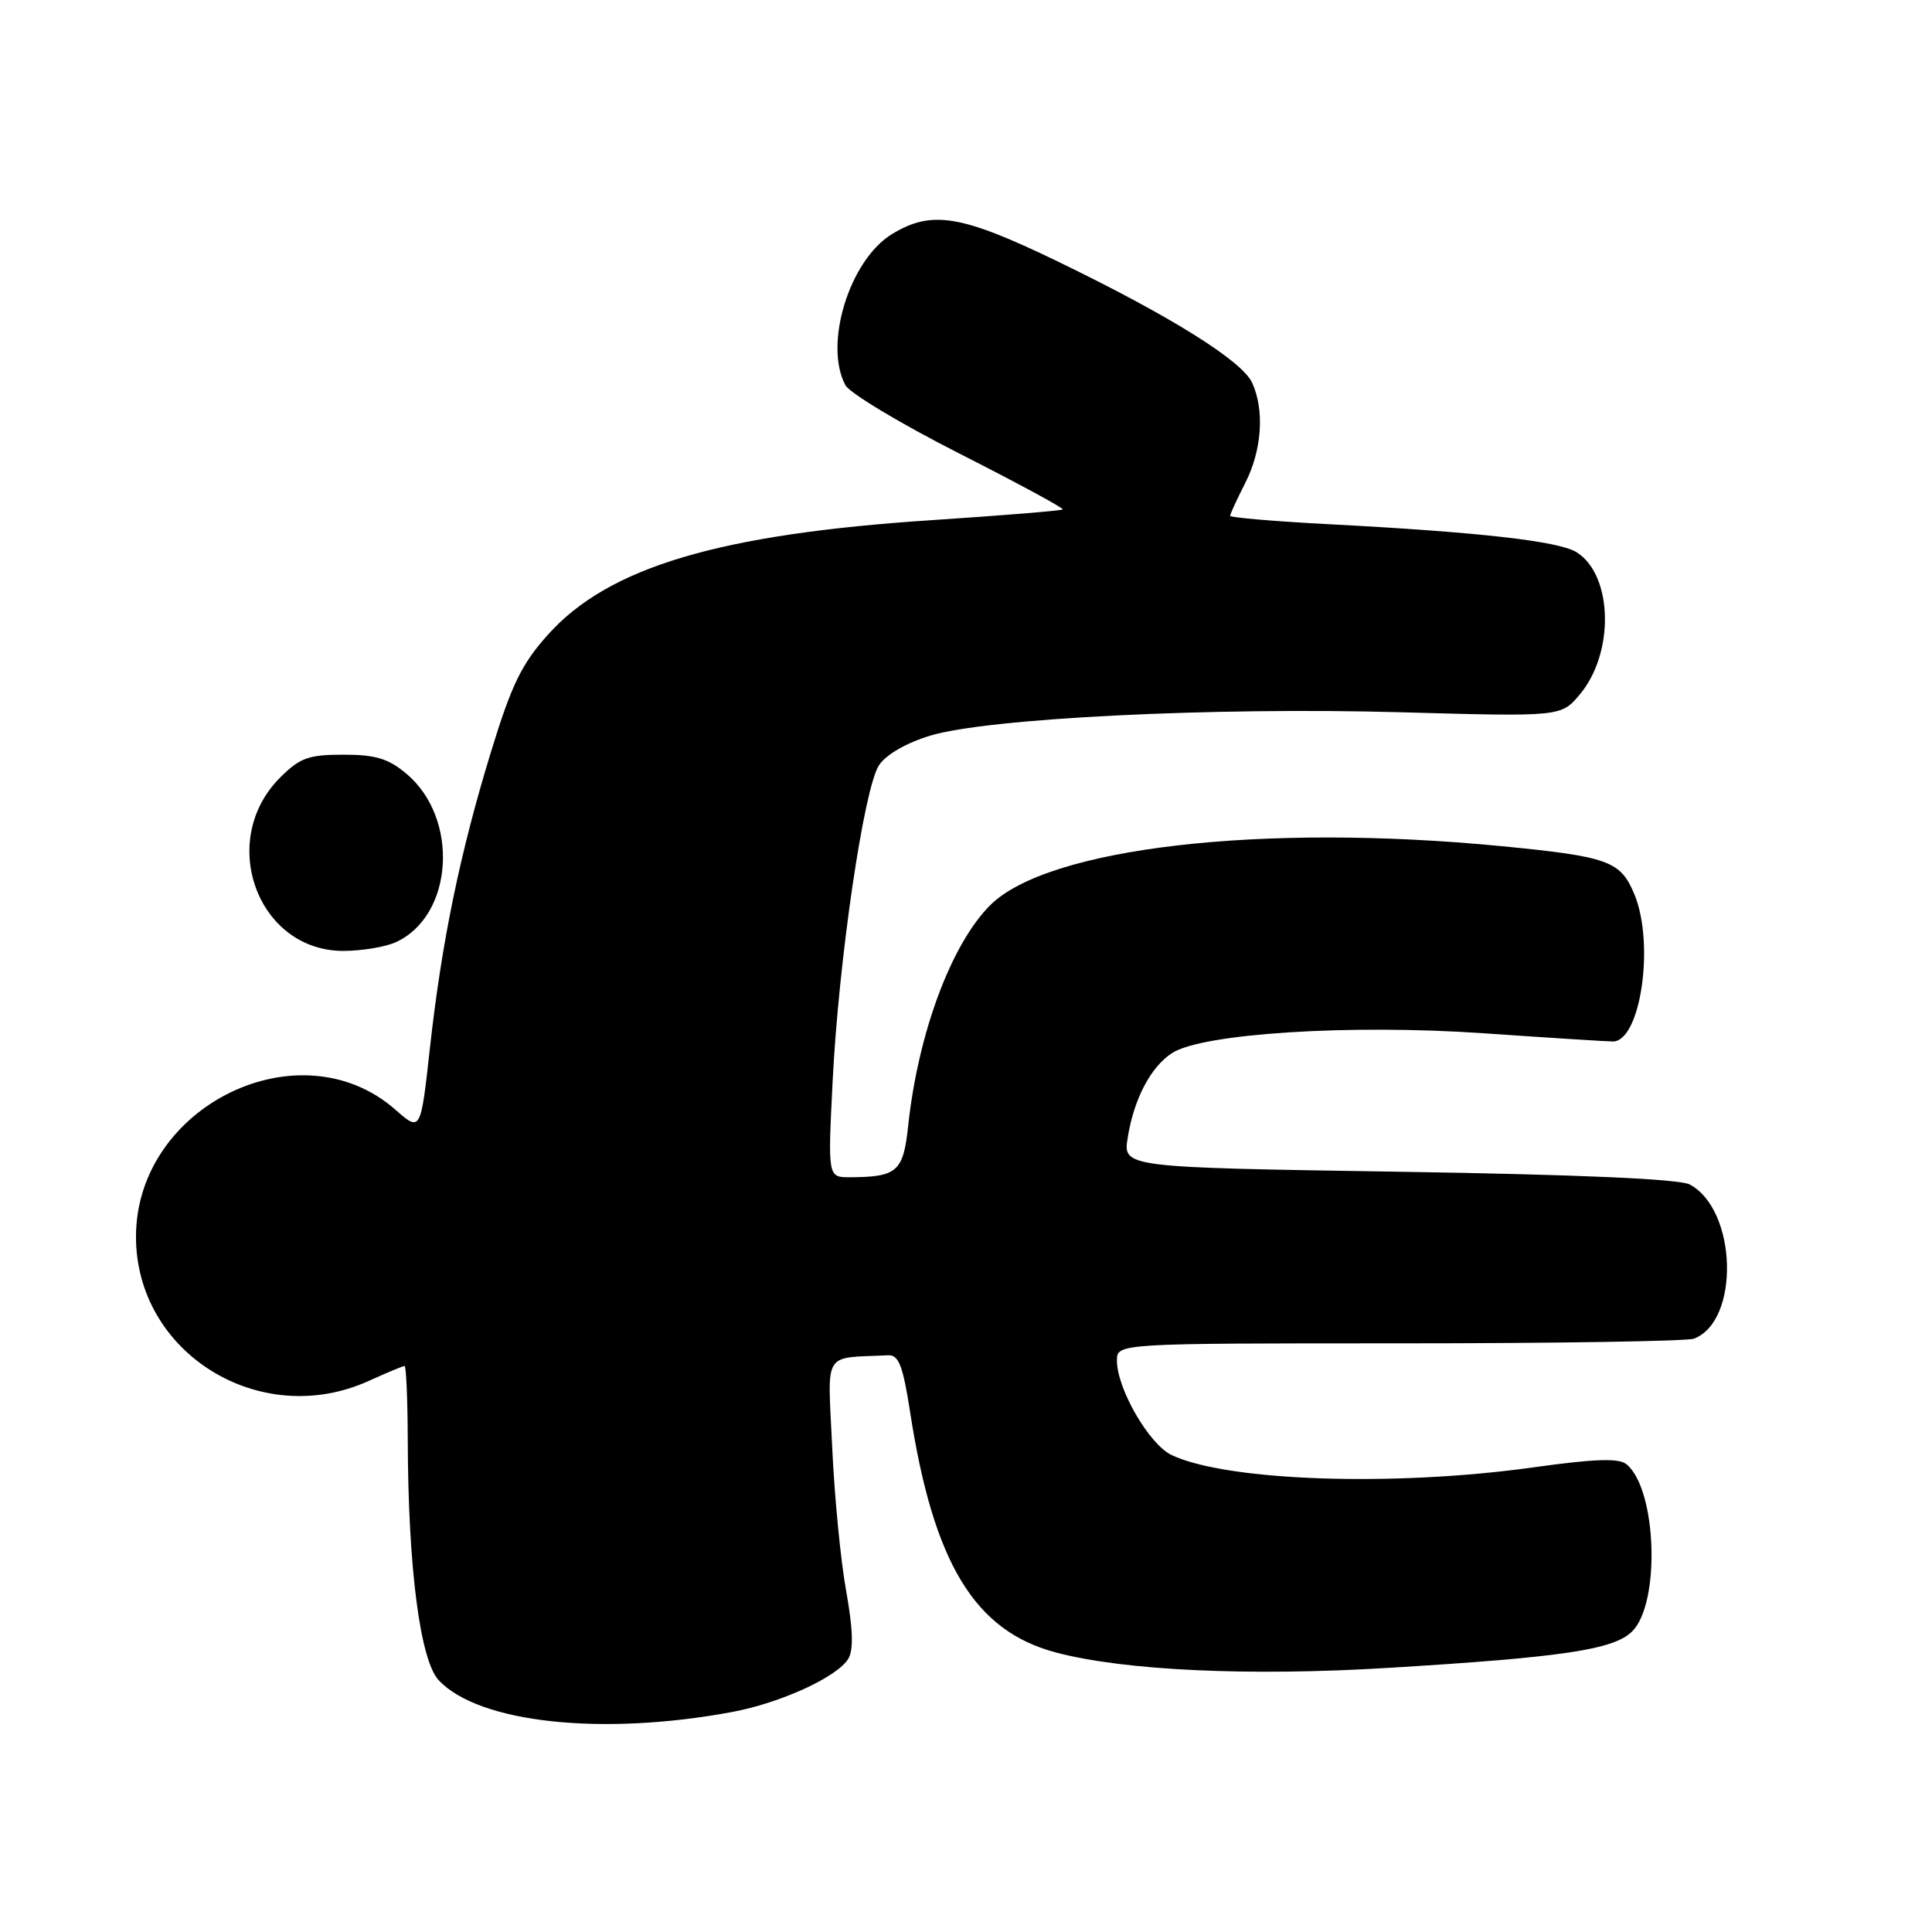<?xml version="1.0" encoding="UTF-8" standalone="no"?>
<!DOCTYPE svg PUBLIC "-//W3C//DTD SVG 1.1//EN" "http://www.w3.org/Graphics/SVG/1.1/DTD/svg11.dtd" >
<svg xmlns="http://www.w3.org/2000/svg" xmlns:xlink="http://www.w3.org/1999/xlink" version="1.1" viewBox="0 0 256 256">
 <g >
 <path fill="currentColor"
d=" M 97.00 226.85 C 103.43 225.65 110.93 222.22 112.40 219.80 C 113.11 218.62 113.03 215.89 112.12 210.80 C 111.39 206.79 110.56 198.21 110.27 191.75 C 109.67 178.75 108.90 180.01 117.71 179.58 C 119.08 179.52 119.65 180.99 120.59 187.08 C 123.68 207.11 129.13 216.10 139.90 218.96 C 148.96 221.36 165.53 222.13 184.00 221.00 C 207.07 219.60 213.86 218.59 216.28 216.16 C 220.04 212.40 219.54 197.35 215.53 194.03 C 214.52 193.18 211.37 193.29 203.05 194.45 C 184.59 197.02 162.54 196.26 155.24 192.80 C 152.27 191.39 148.00 184.02 148.00 180.29 C 148.00 178.00 148.00 178.00 185.42 178.00 C 206.00 178.00 223.56 177.72 224.46 177.38 C 230.58 175.03 230.18 160.31 223.90 156.95 C 222.54 156.22 209.13 155.63 185.31 155.26 C 148.79 154.69 148.79 154.69 149.43 150.74 C 150.24 145.64 152.46 141.40 155.28 139.55 C 159.26 136.94 178.87 135.69 196.53 136.91 C 205.21 137.51 212.94 138.00 213.71 138.00 C 217.40 138.00 219.29 125.02 216.55 118.46 C 214.72 114.08 213.12 113.50 198.95 112.12 C 167.22 109.04 138.83 112.32 131.19 119.96 C 126.04 125.12 121.65 136.91 120.34 149.17 C 119.69 155.26 118.90 155.96 112.60 155.99 C 109.69 156.00 109.69 156.00 110.33 143.25 C 111.13 127.20 114.47 104.46 116.47 101.40 C 117.39 100.00 120.08 98.44 123.25 97.48 C 130.81 95.17 160.75 93.68 185.67 94.38 C 206.85 94.97 206.85 94.97 209.33 92.02 C 213.96 86.52 213.72 76.18 208.90 73.17 C 206.55 71.70 195.93 70.50 176.25 69.47 C 168.96 69.09 163.00 68.58 163.00 68.35 C 163.00 68.11 163.90 66.16 165.00 64.00 C 167.21 59.67 167.58 54.36 165.92 50.73 C 164.58 47.79 155.03 41.84 140.00 34.57 C 127.34 28.46 123.44 27.82 118.19 31.02 C 112.56 34.46 109.12 45.62 112.02 51.04 C 112.59 52.09 119.36 56.16 127.09 60.08 C 134.81 64.00 140.99 67.34 140.81 67.50 C 140.64 67.67 132.85 68.30 123.50 68.92 C 95.32 70.77 80.66 75.13 72.64 84.06 C 69.13 87.96 67.80 90.69 65.09 99.52 C 60.96 112.98 58.53 124.74 56.96 138.92 C 55.74 149.98 55.74 149.98 52.38 147.03 C 39.76 135.95 18.11 146.50 18.02 163.78 C 17.94 179.25 34.44 189.52 48.86 182.98 C 51.26 181.89 53.39 181.00 53.61 181.00 C 53.82 181.00 54.01 185.39 54.03 190.75 C 54.07 207.67 55.66 220.01 58.14 222.65 C 63.45 228.30 79.73 230.06 97.00 226.85 Z  M 52.44 124.85 C 60.09 121.36 60.91 108.47 53.86 102.53 C 51.46 100.51 49.76 100.00 45.50 100.00 C 40.88 100.00 39.74 100.41 37.11 103.04 C 28.77 111.38 34.11 126.00 45.49 126.00 C 47.92 126.00 51.05 125.48 52.44 124.85 Z "/>
</g>
</svg>